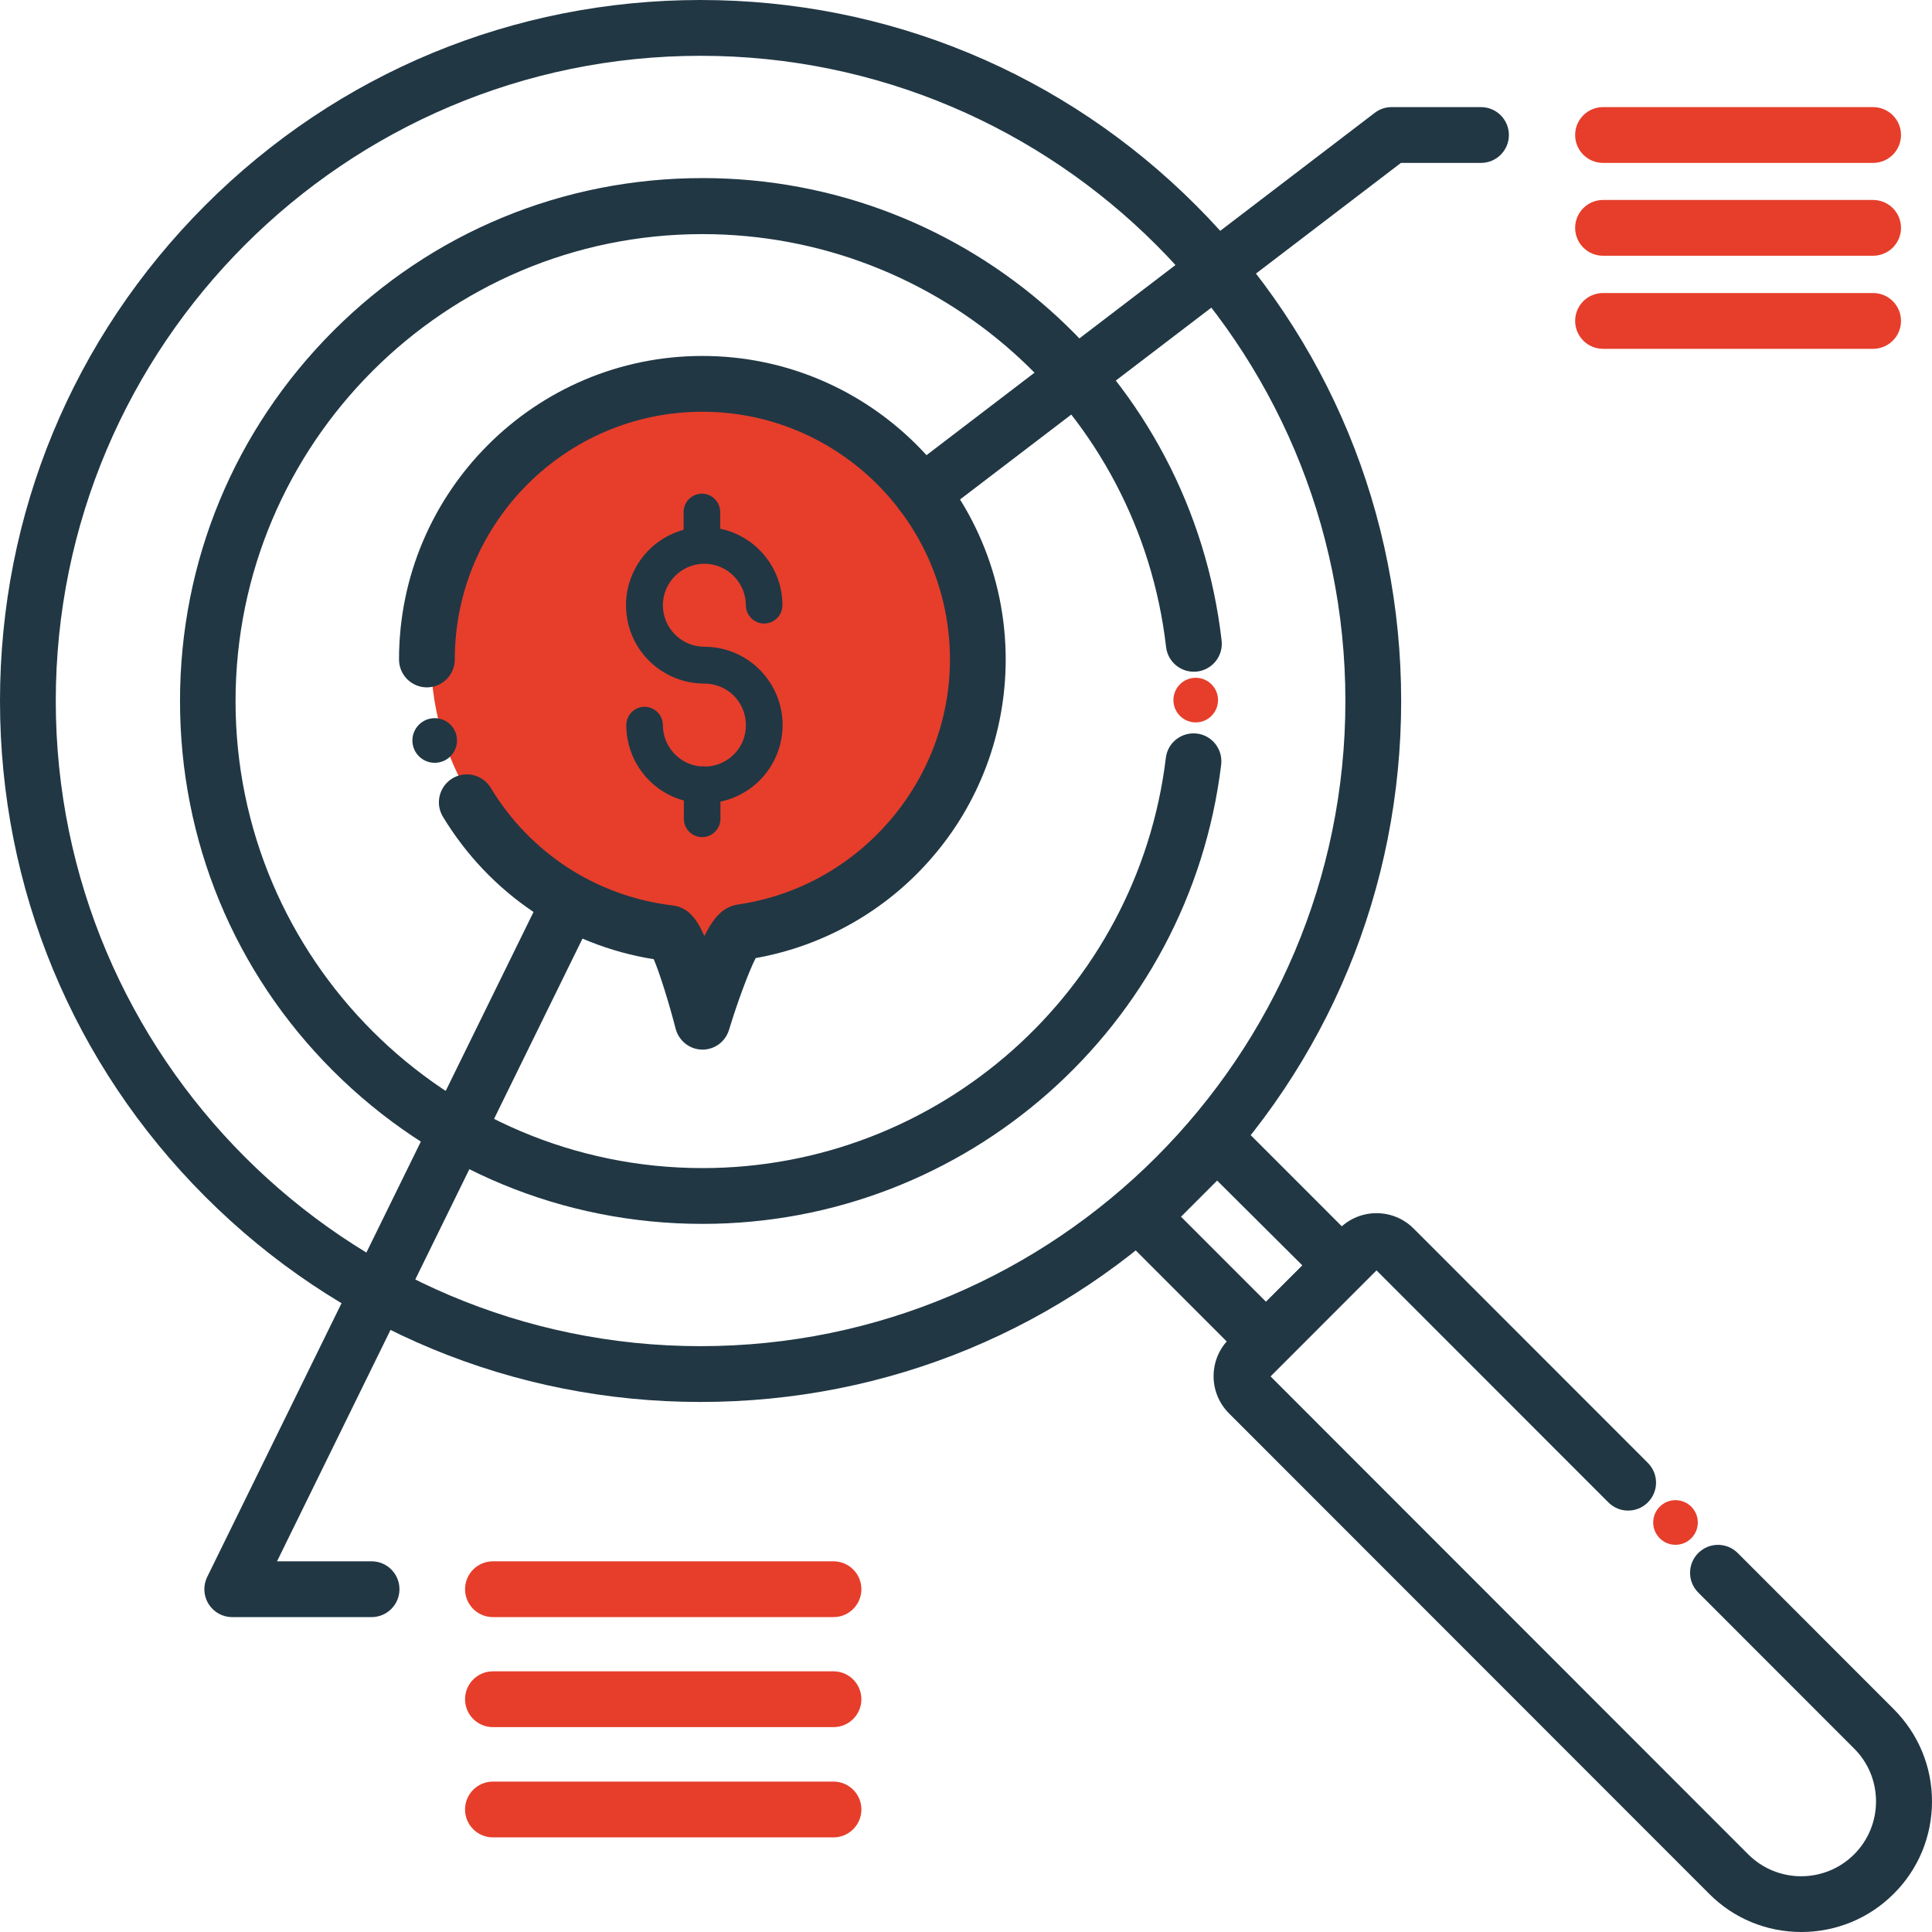 <svg width="75" height="75" viewBox="0 0 75 75" fill="none" xmlns="http://www.w3.org/2000/svg">
<path d="M37.959 25.479C37.959 30.738 34.106 35.096 29.058 35.91C28.504 35.997 27.266 39.15 27.266 39.15C27.266 39.15 26.218 35.997 25.672 35.919C20.607 35.13 16.728 30.755 16.728 25.479C16.728 19.64 21.482 14.91 27.344 14.91C33.205 14.91 37.959 19.64 37.959 25.479Z" fill="#E63E2B"/>
<path d="M27.196 54.424C19.932 54.424 13.1 51.591 7.966 46.454C2.831 41.316 0 34.481 0 27.212C0 19.943 2.831 13.108 7.966 7.97C13.1 2.833 19.932 0 27.196 0C34.461 0 41.292 2.833 46.427 7.97C51.561 13.108 54.393 19.943 54.393 27.212C54.393 34.481 51.561 41.316 46.427 46.454C41.292 51.591 34.461 54.424 27.196 54.424ZM27.196 2.166C13.395 2.166 2.165 13.402 2.165 27.212C2.165 41.022 13.395 52.258 27.196 52.258C40.998 52.258 52.228 41.022 52.228 27.212C52.228 13.402 40.998 2.166 27.196 2.166Z" fill="#213744"/>
<path d="M27.274 47.511C21.854 47.511 16.763 45.397 12.927 41.568C9.092 37.738 6.988 32.635 6.988 27.212C6.988 21.789 9.1 16.695 12.927 12.857C16.754 9.019 21.854 6.913 27.274 6.913C37.587 6.913 46.245 14.633 47.423 24.864C47.492 25.462 47.068 25.999 46.47 26.069C45.873 26.138 45.336 25.713 45.267 25.116C44.211 15.976 36.478 9.088 27.266 9.088C17.274 9.088 9.144 17.223 9.144 27.221C9.144 37.218 17.282 45.345 27.274 45.345C36.426 45.345 44.158 38.501 45.258 29.421C45.327 28.823 45.873 28.408 46.462 28.477C47.059 28.546 47.475 29.092 47.406 29.681C46.176 39.843 37.517 47.511 27.274 47.511Z" fill="#213744"/>
<path d="M27.274 40.745C27.266 40.745 27.257 40.745 27.248 40.745C26.763 40.736 26.348 40.398 26.227 39.93C25.975 38.951 25.612 37.782 25.378 37.236C21.967 36.69 19.005 34.689 17.196 31.709C16.884 31.197 17.049 30.53 17.559 30.218C18.07 29.907 18.737 30.071 19.049 30.582C20.59 33.129 23.161 34.793 26.105 35.148C26.668 35.217 27.015 35.59 27.343 36.335C27.716 35.59 28.088 35.2 28.642 35.113C33.335 34.438 36.877 30.348 36.877 25.601C36.877 20.299 32.565 15.984 27.266 15.984C21.967 15.984 17.655 20.299 17.655 25.601C17.655 26.198 17.17 26.684 16.572 26.684C15.975 26.684 15.49 26.198 15.49 25.601C15.49 19.103 20.772 13.818 27.266 13.818C33.759 13.818 39.041 19.103 39.041 25.601C39.041 28.451 38.011 31.206 36.132 33.346C34.365 35.373 31.959 36.725 29.335 37.193C29.067 37.712 28.608 38.96 28.305 39.965C28.166 40.433 27.75 40.745 27.274 40.745Z" fill="#213744"/>
<path d="M49.146 53.601L42.782 47.233L47.249 42.763L53.614 49.131L49.146 53.601ZM45.847 47.233L49.146 50.534L50.557 49.122L47.249 45.83L45.847 47.233Z" fill="#213744"/>
<path d="M69.926 75C68.576 75 67.294 74.472 66.342 73.51L47.709 54.866C46.912 54.069 46.912 52.778 47.709 51.981L51.995 47.693C52.791 46.896 54.081 46.896 54.878 47.693L63.969 56.789C64.394 57.214 64.394 57.898 63.969 58.323C63.545 58.747 62.861 58.747 62.437 58.323L53.432 49.313L49.319 53.428L67.865 71.985C69 73.12 70.844 73.12 71.978 71.985C72.524 71.439 72.827 70.703 72.827 69.932C72.827 69.152 72.524 68.424 71.978 67.879L65.926 61.823C65.502 61.398 65.502 60.714 65.926 60.289C66.35 59.865 67.034 59.865 67.459 60.289L73.511 66.345C74.472 67.307 75 68.58 75 69.932C75 71.283 74.472 72.566 73.511 73.519C72.558 74.472 71.277 75 69.926 75Z" fill="#213744"/>
<path d="M14.425 62.776H9.014C8.641 62.776 8.295 62.585 8.096 62.265C7.897 61.944 7.879 61.554 8.044 61.216L21.066 34.68C21.326 34.143 21.975 33.918 22.512 34.186C23.049 34.446 23.274 35.096 23.006 35.633L10.754 60.61H14.425C15.023 60.61 15.507 61.095 15.507 61.693C15.507 62.291 15.023 62.776 14.425 62.776Z" fill="#213744"/>
<path d="M35.794 20.238C35.465 20.238 35.145 20.091 34.937 19.814C34.573 19.337 34.669 18.661 35.145 18.297L53.362 4.384C53.553 4.236 53.778 4.158 54.02 4.158H57.492C58.09 4.158 58.575 4.644 58.575 5.241C58.575 5.839 58.09 6.324 57.492 6.324H54.384L36.452 20.013C36.253 20.169 36.028 20.238 35.794 20.238Z" fill="#213744"/>
<path d="M72.714 6.324H62.229C61.631 6.324 61.147 5.839 61.147 5.241C61.147 4.644 61.631 4.158 62.229 4.158H72.714C73.312 4.158 73.797 4.644 73.797 5.241C73.797 5.839 73.312 6.324 72.714 6.324Z" fill="#E63E2B"/>
<path d="M72.714 9.928H62.229C61.631 9.928 61.147 9.443 61.147 8.845C61.147 8.248 61.631 7.763 62.229 7.763H72.714C73.312 7.763 73.797 8.248 73.797 8.845C73.797 9.443 73.312 9.928 72.714 9.928Z" fill="#E63E2B"/>
<path d="M72.714 13.541H62.229C61.631 13.541 61.147 13.056 61.147 12.458C61.147 11.86 61.631 11.375 62.229 11.375H72.714C73.312 11.375 73.797 11.86 73.797 12.458C73.797 13.056 73.312 13.541 72.714 13.541Z" fill="#E63E2B"/>
<path d="M32.357 62.776H19.135C18.538 62.776 18.053 62.291 18.053 61.693C18.053 61.095 18.538 60.61 19.135 60.61H32.357C32.954 60.61 33.439 61.095 33.439 61.693C33.439 62.291 32.954 62.776 32.357 62.776Z" fill="#E63E2B"/>
<path d="M32.357 67.047H19.135C18.538 67.047 18.053 66.562 18.053 65.964C18.053 65.366 18.538 64.881 19.135 64.881H32.357C32.954 64.881 33.439 65.366 33.439 65.964C33.439 66.562 32.954 67.047 32.357 67.047Z" fill="#E63E2B"/>
<path d="M32.357 71.327H19.135C18.538 71.327 18.053 70.841 18.053 70.244C18.053 69.646 18.538 69.161 19.135 69.161H32.357C32.954 69.161 33.439 69.646 33.439 70.244C33.439 70.841 32.954 71.327 32.357 71.327Z" fill="#E63E2B"/>
<path d="M16.875 29.612C17.354 29.612 17.741 29.224 17.741 28.745C17.741 28.267 17.354 27.879 16.875 27.879C16.397 27.879 16.009 28.267 16.009 28.745C16.009 29.224 16.397 29.612 16.875 29.612Z" fill="#213744"/>
<path d="M46.418 28.044C46.896 28.044 47.284 27.656 47.284 27.177C47.284 26.699 46.896 26.311 46.418 26.311C45.94 26.311 45.552 26.699 45.552 27.177C45.552 27.656 45.94 28.044 46.418 28.044Z" fill="#E63E2B"/>
<path d="M65.043 59.969C65.521 59.969 65.909 59.581 65.909 59.102C65.909 58.624 65.521 58.236 65.043 58.236C64.564 58.236 64.177 58.624 64.177 59.102C64.177 59.581 64.564 59.969 65.043 59.969Z" fill="#E63E2B"/>
<path d="M27.404 29.759C27.326 29.742 27.24 29.742 27.162 29.75C26.348 29.655 25.733 28.962 25.733 28.148C25.733 27.758 25.413 27.437 25.023 27.437C24.633 27.437 24.313 27.758 24.313 28.148C24.313 29.517 25.231 30.721 26.547 31.076V31.786C26.547 32.176 26.867 32.497 27.257 32.497C27.647 32.497 27.967 32.176 27.967 31.786V31.119C29.491 30.799 30.521 29.378 30.365 27.836C30.201 26.285 28.902 25.107 27.344 25.107C26.452 25.107 25.733 24.379 25.733 23.495C25.733 22.612 26.46 21.884 27.344 21.884C28.227 21.884 28.954 22.612 28.954 23.495C28.954 23.885 29.274 24.206 29.664 24.206C30.054 24.206 30.374 23.885 30.374 23.495C30.374 22.057 29.361 20.818 27.958 20.524V19.874C27.958 19.484 27.638 19.164 27.248 19.164C26.859 19.164 26.538 19.484 26.538 19.874V20.567C25.075 20.966 24.123 22.395 24.33 23.903C24.529 25.41 25.82 26.536 27.344 26.536C28.227 26.536 28.945 27.238 28.954 28.122C28.98 28.997 28.287 29.724 27.404 29.759Z" fill="#213744"/>
</svg>

